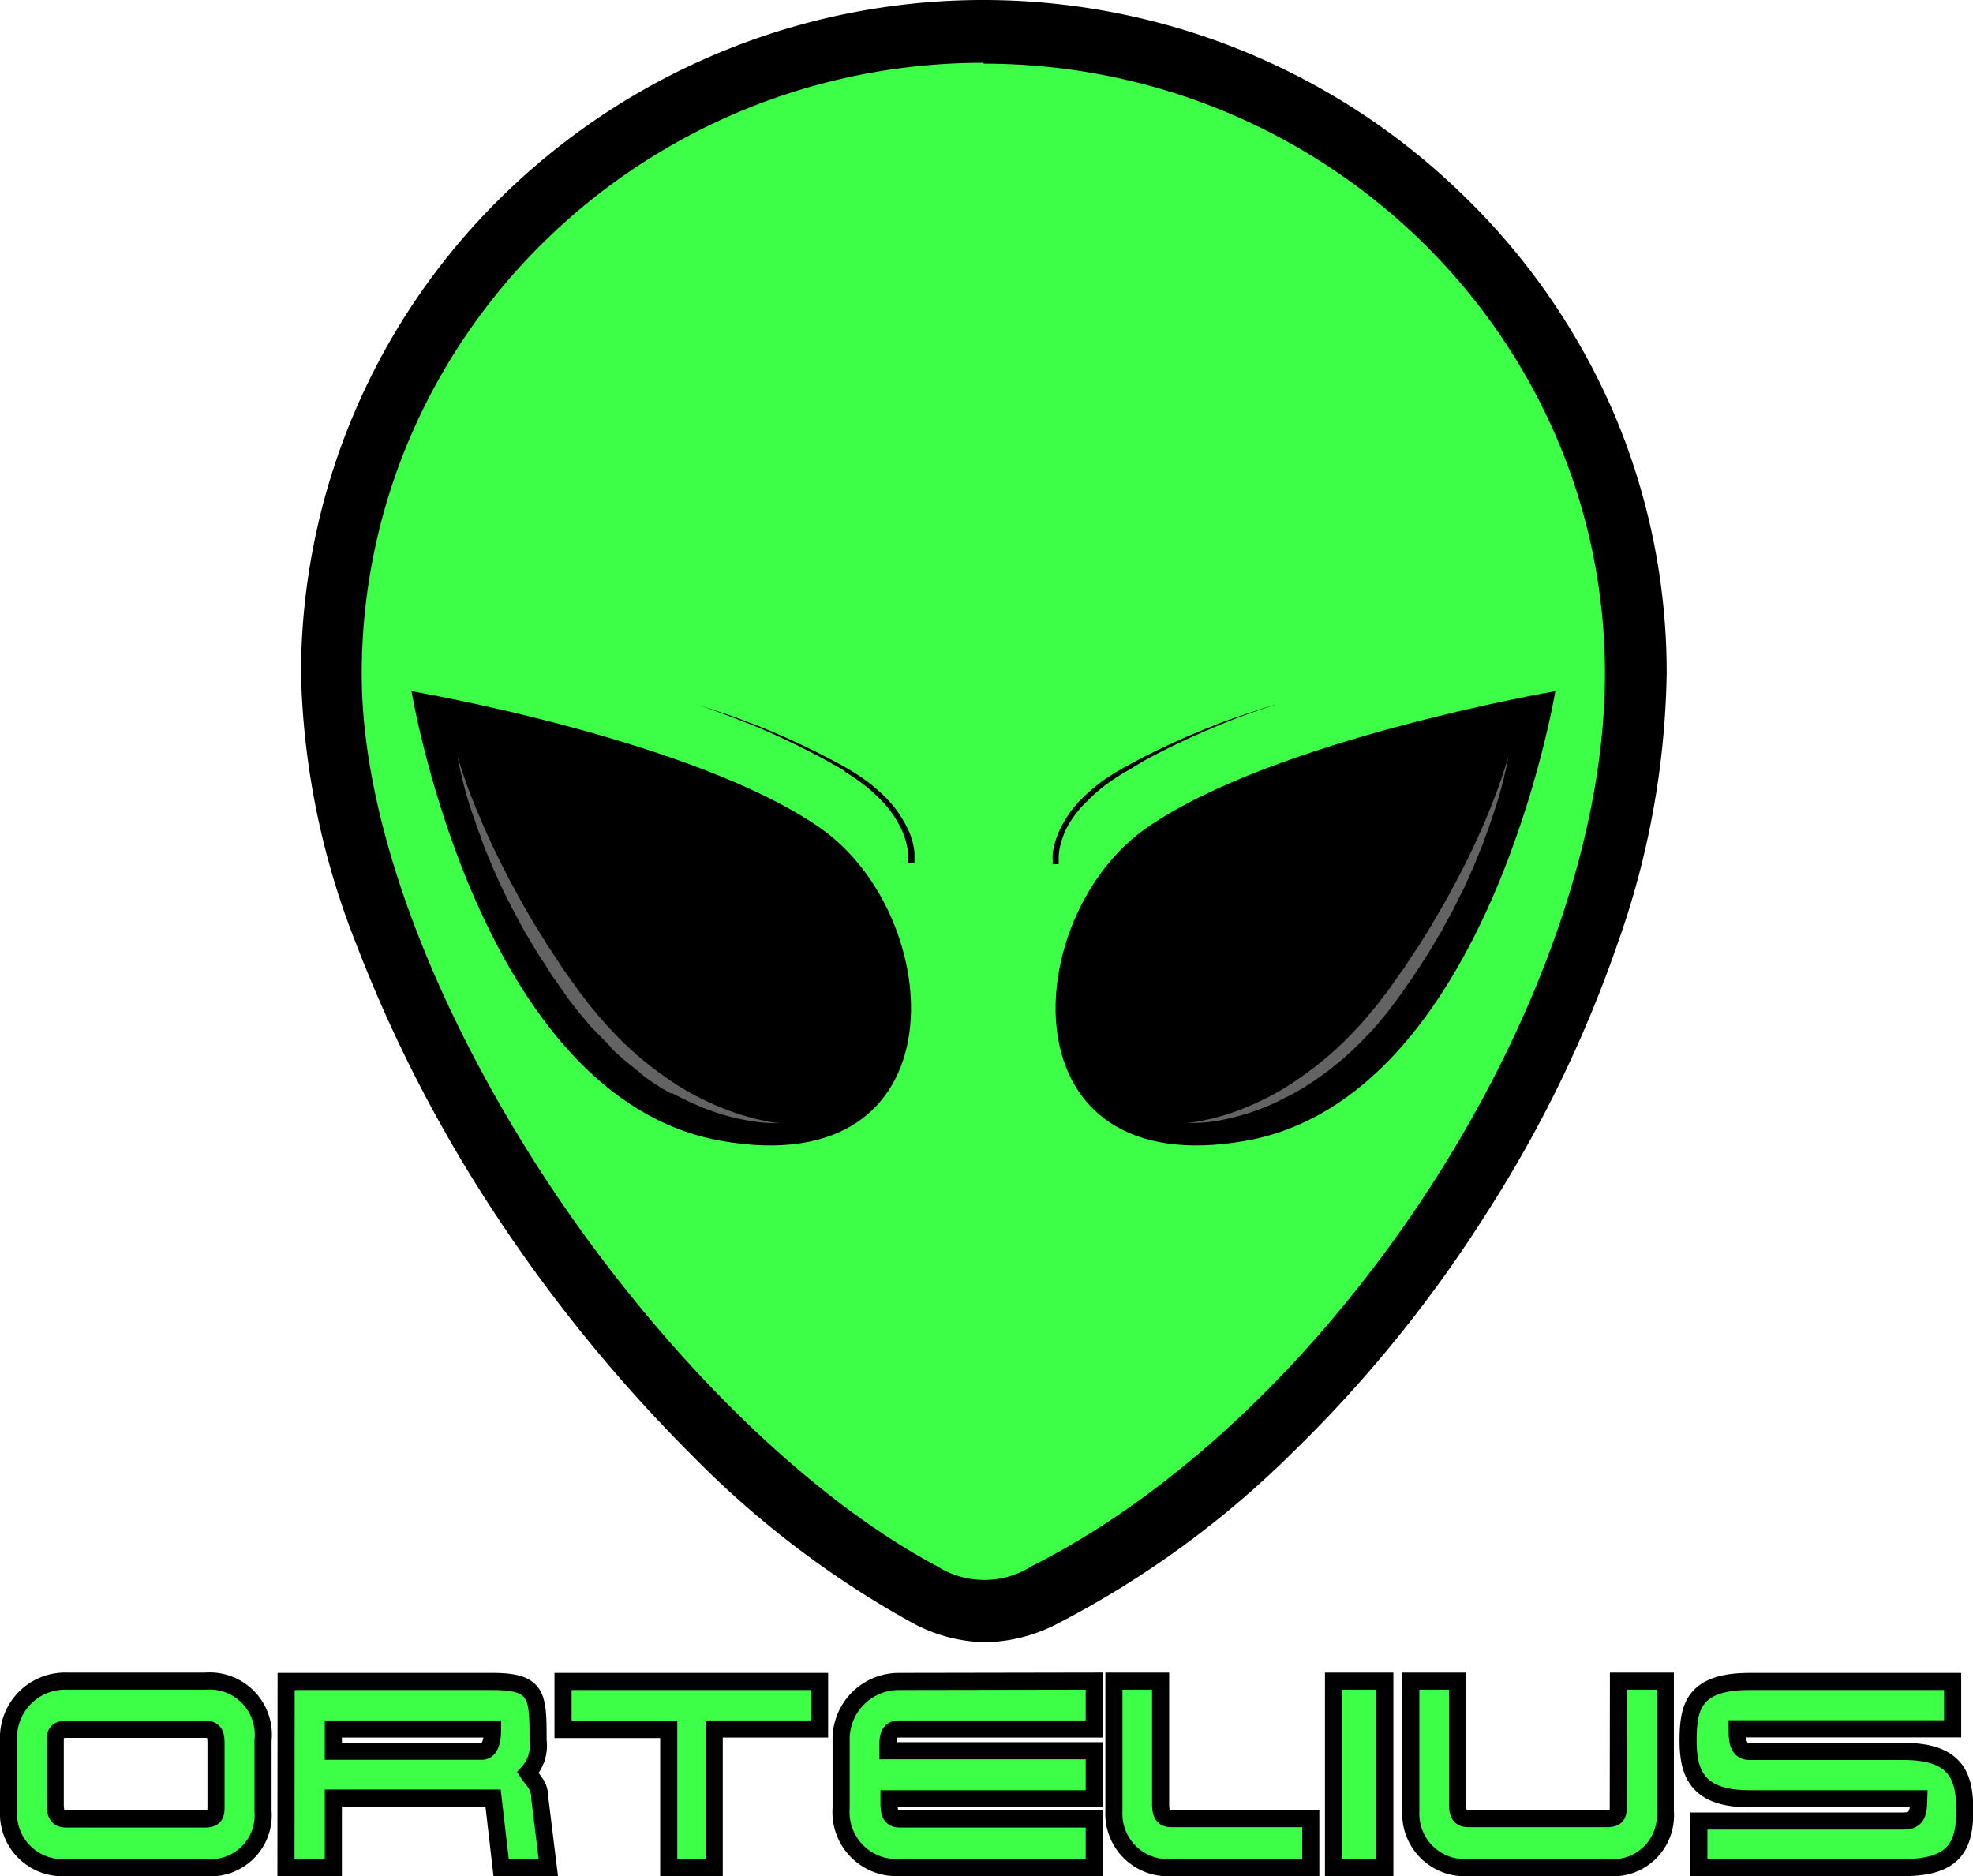 <svg xmlns="http://www.w3.org/2000/svg" id="Layer_1" data-name="Layer 1" viewBox="0 0 115.36 109.69"><defs><style>.cls-1{fill:#3dff47}.cls-2{fill:#636363}.cls-3{isolation:isolate}.cls-4{fill:none;stroke:#000;stroke-miterlimit:10}</style></defs><title>OrteliusLogo</title><path d="M96.32,39.41c0,19.17-15.83,44.43-34.52,53.82a6.83,6.83,0,0,1-7.12-.06c-16.27-8.62-34.6-34.85-34.6-53.76,0-20.76,17.06-37.58,38.12-37.58S96.32,18.7,96.32,39.41Z" class="cls-1" transform="translate(-0.7 0.02)"/><path d="M58.26,96a9.31,9.31,0,0,1-4.4-1.24,55.64,55.64,0,0,1-12.69-9.68A89.39,89.39,0,0,1,29.8,71.18a82.08,82.08,0,0,1-8.27-16A45.67,45.67,0,0,1,18.3,39.41,39.08,39.08,0,0,1,30,11.52a40.2,40.2,0,0,1,56.38,0A39.44,39.44,0,0,1,95,24a38.68,38.68,0,0,1,3.15,15.37,49.39,49.39,0,0,1-2.87,15.78A73.67,73.67,0,0,1,87.56,71,76.4,76.4,0,0,1,76.3,84.88a56.19,56.19,0,0,1-13.71,10A9.52,9.52,0,0,1,58.26,96ZM58.2,3.65c-20.05,0-36.35,16-36.35,35.75,0,8.43,4,19.26,10.89,29.72,6.62,10,15.13,18.38,22.75,22.43a5.16,5.16,0,0,0,5.53,0c17.86-9,33.52-33.35,33.52-52.18C94.54,19.7,78.24,3.7,58.2,3.7Z" transform="translate(-0.7 0.02)"/><path d="M91.64,40.39S87.72,64.17,73.53,66.68,60.3,53.57,67.73,48.39,91.64,40.39,91.64,40.39Z" transform="translate(-0.7 0.02)"/><path d="M70.05,65.64A5.68,5.68,0,0,0,71,65.5c.3-.06.6-.12.9-.21a12.09,12.09,0,0,0,1.75-.61,14.89,14.89,0,0,0,1.66-.8,15.89,15.89,0,0,0,1.56-1,19.47,19.47,0,0,0,2.81-2.4l.32-.34.16-.17.08-.08.07-.09.31-.35.15-.18.15-.18.3-.36c.1-.12.19-.25.28-.37l.29-.37.27-.38.54-.77.14-.19a1.27,1.27,0,0,0,.13-.19l.26-.4.52-.78.5-.8.25-.41a1.28,1.28,0,0,0,.11-.2l.12-.2.48-.82c.08-.13.15-.27.23-.41l.22-.41.23-.42c.07-.14.14-.28.22-.42l.43-.84.41-.85c.07-.14.13-.28.2-.43l.19-.43c.14-.29.26-.58.38-.87A34.64,34.64,0,0,0,88.9,44.2a23.91,23.91,0,0,1-1,3.71c-.1.3-.2.61-.32.91l-.16.45-.18.45-.36.88-.39.88c-.07.14-.13.29-.2.44l-.22.43-.21.43c-.07.14-.14.29-.22.43l-.46.84-.11.21a.72.72,0,0,1-.12.21l-.24.41-.49.82-.52.81-.26.4-.13.2-.14.19-.55.79-.28.39-.29.38c-.1.13-.19.26-.29.38l-.31.37-.15.19-.16.18-.32.36-.09.09-.08.08-.17.17c-.11.12-.21.23-.33.34l-.35.34-.17.16-.18.16-.36.32-.38.3-.18.15-.19.15-.39.28-.39.28-.4.26-.2.13-.21.12-.21.12-.1.06-.1.06-.43.22-.42.21a12.7,12.7,0,0,1-1.76.71,14.41,14.41,0,0,1-1.83.46A10.4,10.4,0,0,1,70.05,65.64Z" class="cls-2" transform="translate(-0.7 0.02)"/><path d="M62.25,50.5v-.3a1.31,1.31,0,0,1,0-.28,3.33,3.33,0,0,1,.1-.55,4.48,4.48,0,0,1,.38-1A6.23,6.23,0,0,1,64,46.63a10.16,10.16,0,0,1,1.67-1.33l.22-.14.23-.13.23-.14.23-.12c.31-.17.61-.34.93-.5,1.24-.63,2.52-1.22,3.82-1.73.64-.27,1.3-.51,2-.74s1.32-.45,2-.64c-.66.21-1.32.44-2,.69s-1.31.5-1.94.78c-1.29.54-2.54,1.15-3.77,1.81L66.7,45l-.22.12-.23.14-.22.14-.21.14a9.27,9.27,0,0,0-1.6,1.33A6.08,6.08,0,0,0,63,48.52a5.86,5.86,0,0,0-.33,1,4.46,4.46,0,0,0-.07.51v.48Z" transform="translate(-0.7 0.02)"/><path d="M24.76,40.39s3.92,23.78,18.1,26.29,13.23-13.11,5.8-18.29S24.76,40.39,24.76,40.39Z" transform="translate(-0.7 0.02)"/><path d="M46.34,65.64a8.29,8.29,0,0,1-1.86-.14,11.64,11.64,0,0,1-1.83-.45,14.07,14.07,0,0,1-1.76-.71l-.43-.21L40,63.9l-.1,0-.1-.06-.21-.12-.21-.12-.2-.13-.4-.26-.39-.28L38,62.6l-.19-.15-.19-.15-.37-.3-.36-.32-.18-.16-.17-.16L36.23,61l-.34-.34-.16-.17-.09-.08-.08-.09L35.24,60l-.16-.19-.15-.18-.31-.37-.3-.38L34,58.47l-.27-.38-.55-.79-.14-.19-.13-.2-.26-.41-.52-.8-.49-.82-.25-.41a2.12,2.12,0,0,1-.11-.21l-.12-.21-.45-.85c-.08-.14-.15-.28-.22-.42l-.22-.43-.21-.44c-.07-.14-.13-.29-.2-.43-.13-.3-.27-.59-.39-.88l-.37-.89c-.06-.14-.12-.3-.17-.45l-.16-.45c-.12-.29-.22-.6-.32-.9a22.85,22.85,0,0,1-1-3.71,29.88,29.88,0,0,0,1.31,3.57c.12.29.24.58.37.87l.2.43c.06.14.13.28.2.43l.41.85.43.84c.07.14.14.28.22.42l.23.41.22.42c.08.14.15.28.23.41l.47.82.12.2.12.2.25.4.5.81.52.78.26.4a1.27,1.27,0,0,0,.13.19l.13.19.55.77.27.38.29.37c.09.12.18.25.28.37l.3.36.14.18.16.18.31.35.07.09.08.08.16.17.32.34a18.87,18.87,0,0,0,2.8,2.4,16,16,0,0,0,1.57,1,16.89,16.89,0,0,0,1.66.8,15.08,15.08,0,0,0,1.75.61,7.32,7.32,0,0,0,.9.21A4.18,4.18,0,0,0,46.34,65.64Z" class="cls-2" transform="translate(-0.7 0.02)"/><path d="M53.8,50.44V50.2a1,1,0,0,0,0-.25,2.74,2.74,0,0,0-.07-.5,4.35,4.35,0,0,0-.33-1,6.39,6.39,0,0,0-1.19-1.69,9.14,9.14,0,0,0-1.59-1.32l-.22-.15-.22-.14L50,45l-.22-.13-.91-.51c-1.23-.66-2.49-1.27-3.77-1.82-.67-.27-1.33-.53-2-.78s-1.3-.48-2-.68c.67.19,1.33.41,2,.63s1.31.48,2,.74q1.94.78,3.81,1.74l.93.49.23.13.23.13.23.14.22.14a10.1,10.1,0,0,1,1.67,1.32,6.68,6.68,0,0,1,1.28,1.75,4.06,4.06,0,0,1,.47,1.55v.58Z" transform="translate(-0.7 0.02)"/><g class="cls-3"><g class="cls-3"><path d="M16.08,105.87a3.07,3.07,0,0,1-3.35,3.3H4.57a3.15,3.15,0,0,1-3.37-3.3v-4.46a3.31,3.31,0,0,1,3.38-3.14h8.15a3.14,3.14,0,0,1,3.35,3.46ZM13.33,102c0-.45,0-.91-.6-.91H4.57c-.64,0-.64.35-.64.71v3.62c0,.53.07.91.63.91H12.7c.63,0,.63-.36.63-.76Z" class="cls-1" transform="translate(-0.7 0.02)"/></g><g class="cls-3"><path d="M16.08,105.87a3.07,3.07,0,0,1-3.35,3.3H4.57a3.15,3.15,0,0,1-3.37-3.3v-4.46a3.31,3.31,0,0,1,3.38-3.14h8.15a3.14,3.14,0,0,1,3.35,3.46ZM13.33,102c0-.45,0-.91-.6-.91H4.57c-.64,0-.64.35-.64.71v3.62c0,.53.07.91.63.91H12.7c.63,0,.63-.36.63-.76Z" class="cls-4" transform="translate(-0.7 0.02)"/></g><g class="cls-3"><path d="M17.43,98.29H29.5c2.66,0,2.66.85,2.66,3.44a2.34,2.34,0,0,1-.6,1.9c.3.46.7.72.7,1.48l.5,4.06H30l-.47-4.06H20.19v4.06H17.42Zm2.76,4.08h8.68c.5,0,.63-.64.63-1.3H20.19Z" class="cls-1" transform="translate(-0.7 0.02)"/></g><g class="cls-3"><path d="M17.43,98.29H29.5c2.66,0,2.66.85,2.66,3.44a2.34,2.34,0,0,1-.6,1.9c.3.46.7.72.7,1.48l.5,4.06H30l-.47-4.06H20.19v4.06H17.42Zm2.76,4.08h8.68c.5,0,.63-.64.63-1.3H20.19Z" class="cls-4" transform="translate(-0.7 0.02)"/></g><g class="cls-3"><path d="M33.62,98.29h15v2.78H42.46v8.1H39.8V101.1H33.62Z" class="cls-1" transform="translate(-0.7 0.02)"/><path d="M64.68,98.27v2.8H53.27c-.58,0-.65.44-.65.91v.36H64.68v2.81h-12v.25c0,.53.07.93.63.93H64.68v2.84H53.27a3.24,3.24,0,0,1-3.39-3.46v-3.95a3.38,3.38,0,0,1,3.39-3.47Z" class="cls-1" transform="translate(-0.7 0.02)"/><path d="M77.34,106.31v2.86H69.2a3.15,3.15,0,0,1-3.37-3.3v-7.6h2.73v7.13c0,.53.07.91.63.91Z" class="cls-1" transform="translate(-0.7 0.02)"/><path d="M81.67,98.27v10.9h-3V98.27Z" class="cls-1" transform="translate(-0.7 0.02)"/><path d="M95.33,98.27h2.74v7.6a3.07,3.07,0,0,1-3.35,3.3H86.56a3.15,3.15,0,0,1-3.37-3.3v-7.6h2.73v7.13c0,.53.07.91.63.91h8.14c.63,0,.63-.36.63-.76Z" class="cls-1" transform="translate(-0.7 0.02)"/><path d="M112,102.38c3.11,0,3.58,1.49,3.58,3.45s-.5,3.34-3.55,3.34h-12v-2.72H112c.86,0,.87-.58.89-1.3H103c-3,0-3.6-1.41-3.6-3.39s.32-3.47,3.6-3.47h11.87v2.77H102.27c0,.57,0,1.32.71,1.32Z" class="cls-1" transform="translate(-0.7 0.02)"/></g><g class="cls-3"><path d="M33.62,98.29h15v2.78H42.46v8.1H39.8V101.1H33.62Z" class="cls-4" transform="translate(-0.7 0.02)"/><path d="M64.68,98.27v2.8H53.27c-.58,0-.65.44-.65.91v.36H64.68v2.81h-12v.25c0,.53.07.93.63.93H64.68v2.84H53.27a3.24,3.24,0,0,1-3.39-3.46v-3.95a3.38,3.38,0,0,1,3.39-3.47Z" class="cls-4" transform="translate(-0.7 0.02)"/><path d="M77.34,106.31v2.86H69.2a3.15,3.15,0,0,1-3.37-3.3v-7.6h2.73v7.13c0,.53.07.91.63.91Z" class="cls-4" transform="translate(-0.7 0.02)"/><path d="M81.67,98.27v10.9h-3V98.27Z" class="cls-4" transform="translate(-0.7 0.02)"/><path d="M95.33,98.27h2.74v7.6a3.07,3.07,0,0,1-3.35,3.3H86.56a3.15,3.15,0,0,1-3.37-3.3v-7.6h2.73v7.13c0,.53.07.91.63.91h8.14c.63,0,.63-.36.63-.76Z" class="cls-4" transform="translate(-0.7 0.02)"/><path d="M112,102.38c3.11,0,3.58,1.49,3.58,3.45s-.5,3.34-3.55,3.34h-12v-2.72H112c.86,0,.87-.58.89-1.3H103c-3,0-3.6-1.41-3.6-3.39s.32-3.47,3.6-3.47h11.87v2.77H102.27c0,.57,0,1.32.71,1.32Z" class="cls-4" transform="translate(-0.7 0.02)"/></g></g></svg>